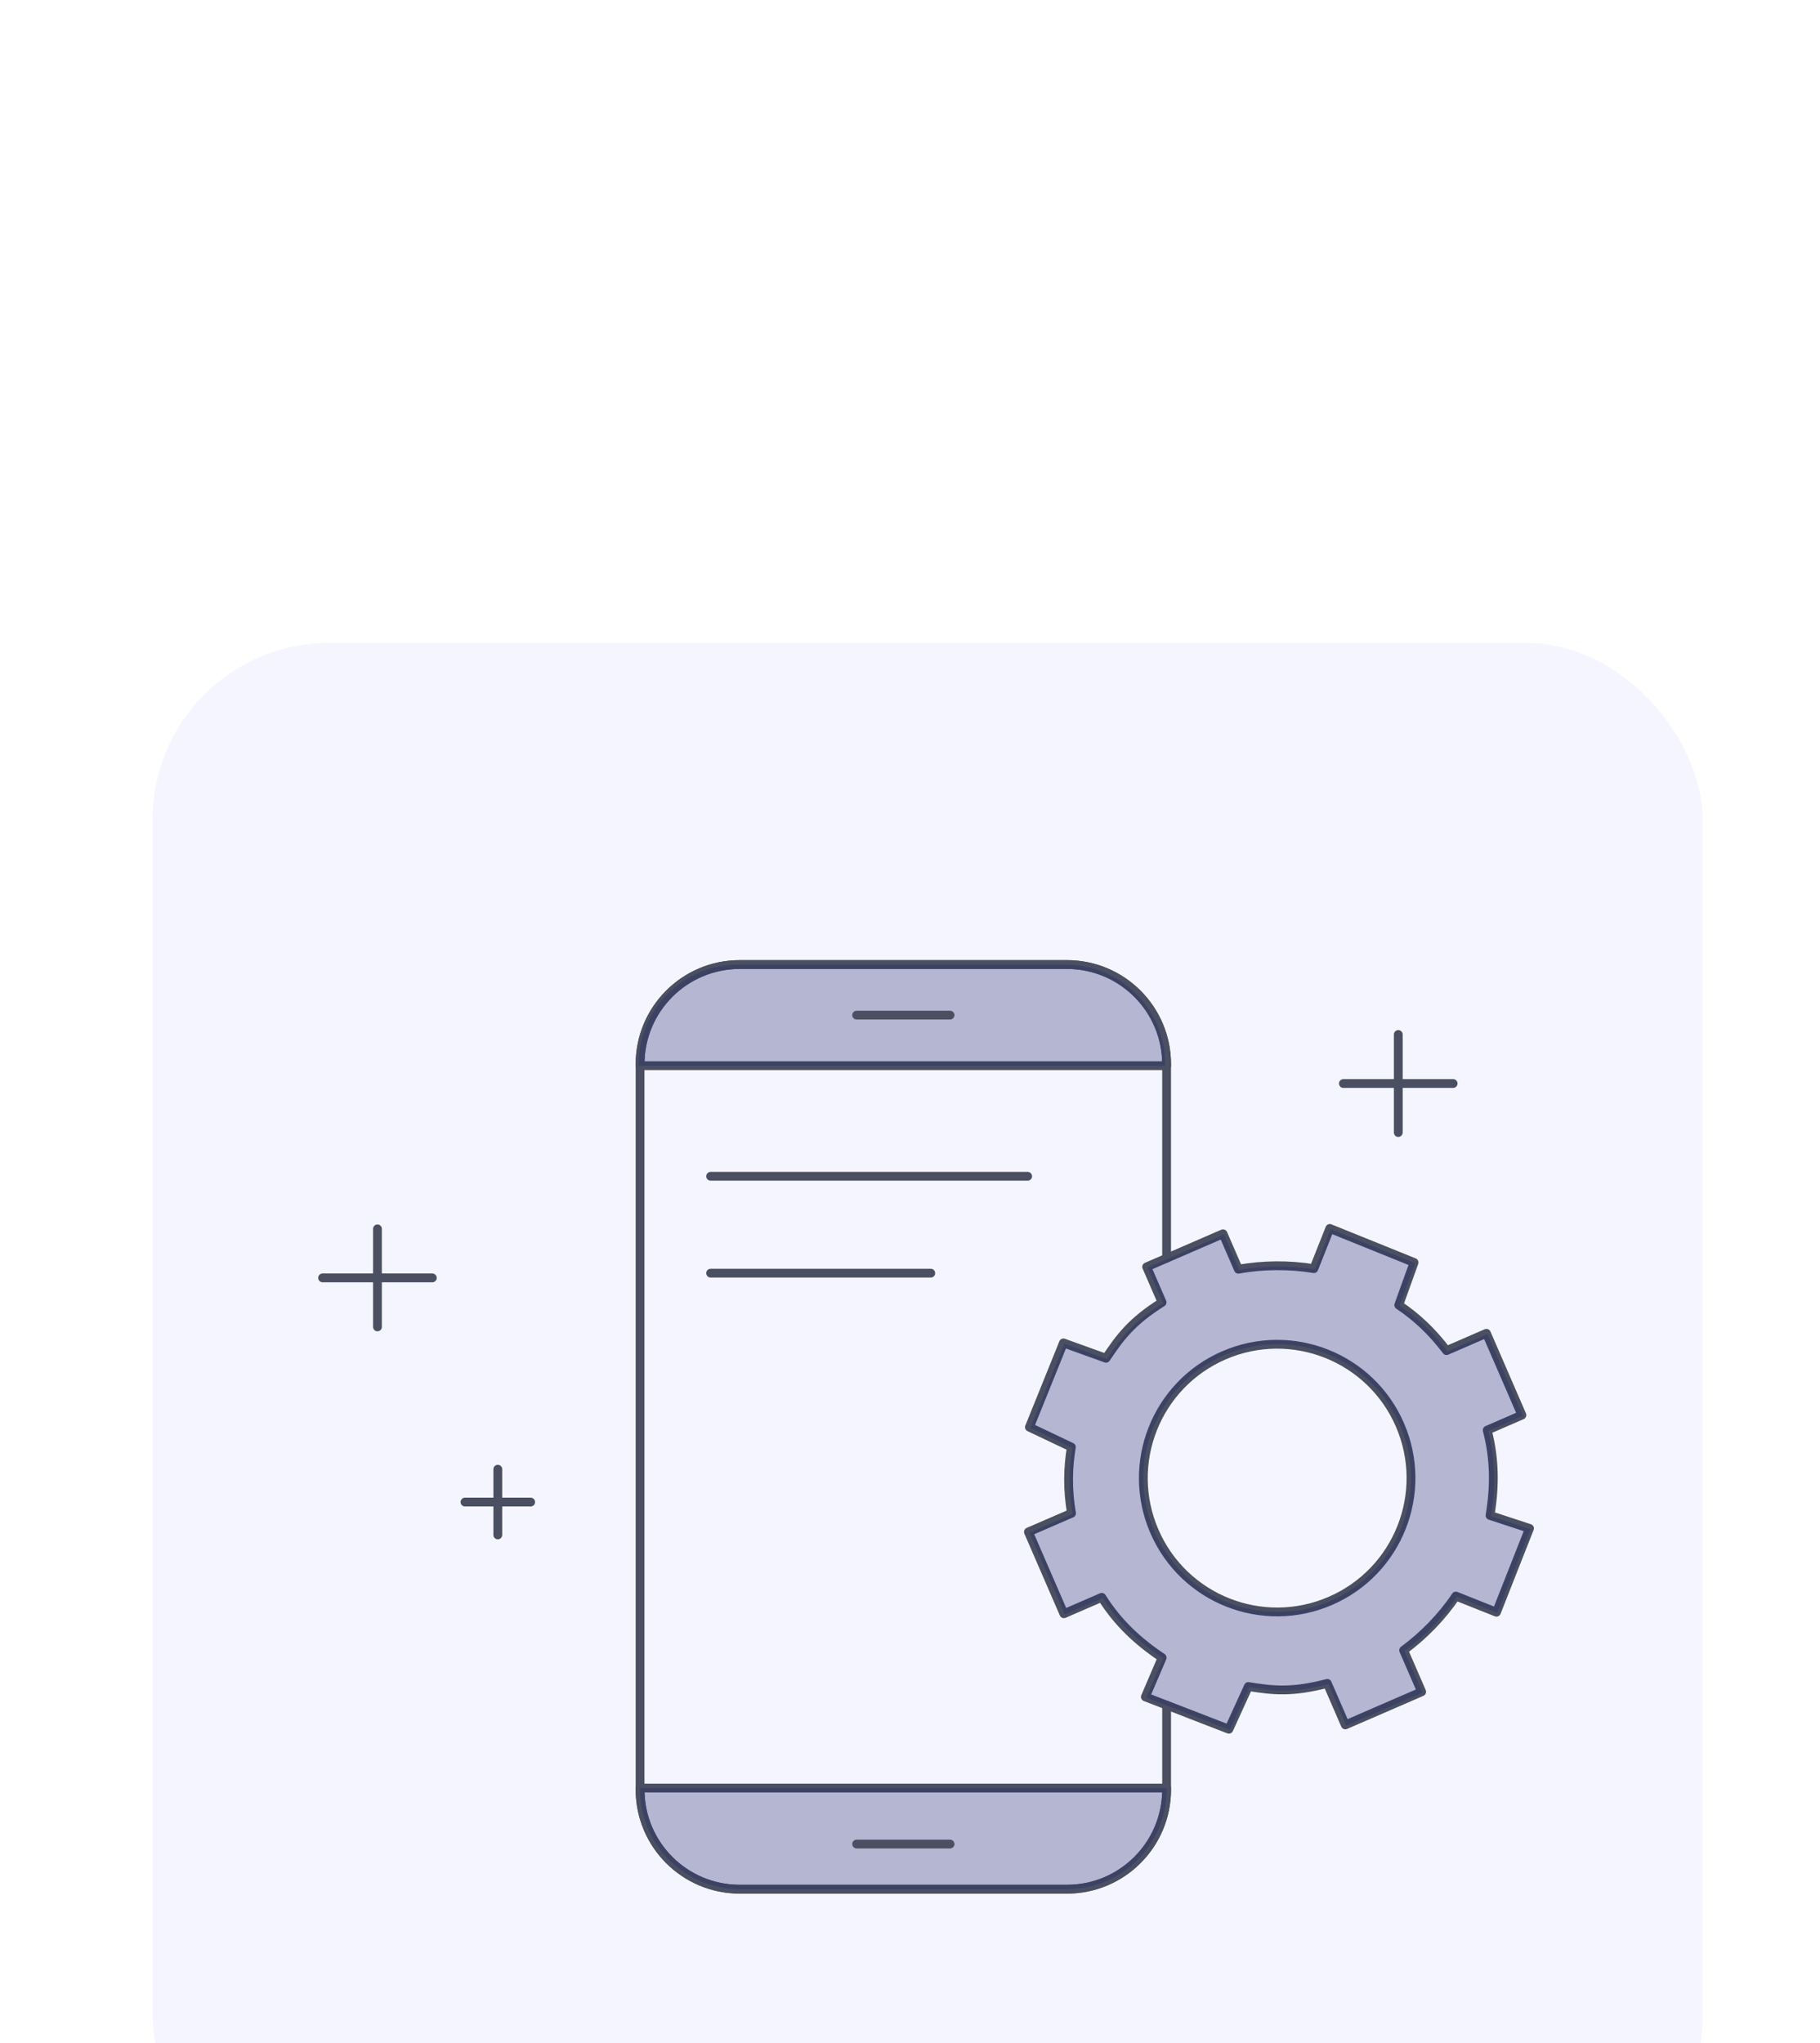 <svg width="155" height="174" viewBox="0 0 155 174" fill="none" xmlns="http://www.w3.org/2000/svg">
<g filter="url(#filter0_dddd_780_192)">
<rect x="10" y="3" width="132" height="132" rx="15" fill="#F5F5FF"/>
<path d="M96.355 93.45V100.638C96.355 105.325 92.555 109.125 87.868 109.125H59.998C55.31 109.125 51.511 105.325 51.511 100.638V38.873C51.511 34.185 55.31 30.386 59.998 30.386H87.867C92.555 30.386 96.354 34.185 96.354 38.873V55.395" stroke="#4A5061" stroke-width="0.75" stroke-miterlimit="10" stroke-linecap="round" stroke-linejoin="round"/>
<path d="M51.511 39V38.873C51.511 34.185 55.31 30.386 59.998 30.386H87.867C92.555 30.386 96.354 34.185 96.354 38.873V39H51.511Z" stroke="#4A5061" stroke-width="0.75" stroke-miterlimit="10" stroke-linecap="round" stroke-linejoin="round"/>
<path opacity="0.3" d="M51.387 39V38.873C51.387 34.185 55.186 30.386 59.874 30.386H87.743C92.43 30.386 96.23 34.185 96.23 38.873V39H51.387Z" fill="#1B2268"/>
<path d="M96.355 100.511V100.639C96.355 105.326 92.555 109.126 87.868 109.126H59.998C55.31 109.126 51.511 105.326 51.511 100.639V100.511H96.355Z" stroke="#4A5061" stroke-width="0.75" stroke-miterlimit="10" stroke-linecap="round" stroke-linejoin="round"/>
<path opacity="0.3" d="M96.355 100.511V100.639C96.355 105.326 92.555 109.126 87.868 109.126H59.998C55.31 109.126 51.511 105.326 51.511 100.639V100.511H96.355Z" fill="#1B2268"/>
<path d="M69.957 105.281H77.909" stroke="#4A5061" stroke-width="0.75" stroke-miterlimit="10" stroke-linecap="round" stroke-linejoin="round"/>
<path d="M69.957 34.693H77.909" stroke="#4A5061" stroke-width="0.75" stroke-miterlimit="10" stroke-linecap="round" stroke-linejoin="round"/>
<path d="M29.146 52.894V61.241" stroke="#4A5061" stroke-width="0.75" stroke-miterlimit="10" stroke-linecap="round" stroke-linejoin="round"/>
<path d="M33.818 57.068H24.474" stroke="#4A5061" stroke-width="0.75" stroke-miterlimit="10" stroke-linecap="round" stroke-linejoin="round"/>
<path d="M39.395 73.361V78.956" stroke="#4A5061" stroke-width="0.75" stroke-miterlimit="10" stroke-linecap="round" stroke-linejoin="round"/>
<path d="M42.193 76.158H36.599" stroke="#4A5061" stroke-width="0.75" stroke-miterlimit="10" stroke-linecap="round" stroke-linejoin="round"/>
<path d="M123.658 70.035L126.613 68.753L123.592 61.788L120.193 63.262C118.936 61.6 117.589 60.361 116.124 59.383L117.429 55.757L110.254 52.858L108.894 56.281C106.792 55.934 104.51 55.955 102.468 56.333L101.157 53.312L94.656 56.131L95.967 59.153C93.366 60.788 92.375 62.141 91.191 63.913L87.568 62.606L84.671 69.781L88.24 71.476C87.953 73.213 87.899 75.061 88.254 77.114L84.586 78.704L87.607 85.669L90.832 84.271C92.196 86.438 93.902 88.025 95.974 89.41L94.544 92.749L101.657 95.503L103.316 91.866C105.418 92.213 107.069 92.38 110.04 91.599L111.574 95.135L118.075 92.316L116.541 88.78C118.214 87.547 119.804 85.934 120.988 84.163L124.446 85.54L127.26 78.402L123.899 77.299C124.305 74.84 124.308 72.511 123.658 70.035ZM110.303 84.573C104.529 87.077 97.819 84.427 95.315 78.653C92.81 72.878 95.461 66.168 101.235 63.664C107.009 61.16 113.72 63.81 116.224 69.584C118.728 75.358 116.078 82.069 110.303 84.573Z" stroke="#4A5061" stroke-width="0.75" stroke-miterlimit="10" stroke-linecap="round" stroke-linejoin="round"/>
<path opacity="0.3" d="M123.741 70.097L126.696 68.816L123.675 61.85L120.276 63.324C119.019 61.662 117.672 60.424 116.207 59.445L117.512 55.819L110.337 52.921L108.977 56.343C106.875 55.996 104.593 56.017 102.551 56.395L101.24 53.374L94.739 56.193L96.05 59.215C93.449 60.85 92.458 62.203 91.274 63.975L87.651 62.669L84.754 69.843L88.323 71.538C88.036 73.276 87.982 75.123 88.337 77.176L84.669 78.766L87.69 85.732L90.915 84.333C92.279 86.5 93.985 88.088 96.057 89.472L94.627 92.811L101.74 95.565L103.399 91.928C105.501 92.275 107.152 92.443 110.123 91.661L111.657 95.198L118.158 92.378L116.624 88.842C118.297 87.61 119.887 85.996 121.071 84.225L124.529 85.603L127.343 78.464L123.982 77.361C124.387 74.903 124.39 72.574 123.741 70.097ZM110.303 84.573C104.529 87.077 97.819 84.427 95.314 78.653C92.81 72.878 95.461 66.168 101.235 63.664C107.009 61.16 113.719 63.81 116.224 69.584C118.728 75.358 116.077 82.069 110.303 84.573Z" fill="#1B2268"/>
<path d="M57.52 48.416H84.519" stroke="#4A5061" stroke-width="0.75" stroke-miterlimit="10" stroke-linecap="round" stroke-linejoin="round"/>
<path d="M57.52 56.666H76.269" stroke="#4A5061" stroke-width="0.75" stroke-miterlimit="10" stroke-linecap="round" stroke-linejoin="round"/>
<path d="M116.084 36.343V44.69" stroke="#4A5061" stroke-width="0.75" stroke-miterlimit="10" stroke-linecap="round" stroke-linejoin="round"/>
<path d="M120.755 40.517H111.411" stroke="#4A5061" stroke-width="0.75" stroke-miterlimit="10" stroke-linecap="round" stroke-linejoin="round"/>
</g>
<defs>
<filter id="filter0_dddd_780_192" x="0.25" y="0.75" width="154.5" height="173.25" filterUnits="userSpaceOnUse" color-interpolation-filters="sRGB">
<feFlood flood-opacity="0" result="BackgroundImageFix"/>
<feColorMatrix in="SourceAlpha" type="matrix" values="0 0 0 0 0 0 0 0 0 0 0 0 0 0 0 0 0 0 127 0" result="hardAlpha"/>
<feOffset dy="1.5"/>
<feGaussianBlur stdDeviation="1.875"/>
<feColorMatrix type="matrix" values="0 0 0 0 0.047 0 0 0 0 0.063 0 0 0 0 0.275 0 0 0 0.1 0"/>
<feBlend mode="normal" in2="BackgroundImageFix" result="effect1_dropShadow_780_192"/>
<feColorMatrix in="SourceAlpha" type="matrix" values="0 0 0 0 0 0 0 0 0 0 0 0 0 0 0 0 0 0 127 0" result="hardAlpha"/>
<feOffset dx="0.75" dy="6.75"/>
<feGaussianBlur stdDeviation="3.375"/>
<feColorMatrix type="matrix" values="0 0 0 0 0.047 0 0 0 0 0.063 0 0 0 0 0.275 0 0 0 0.09 0"/>
<feBlend mode="normal" in2="effect1_dropShadow_780_192" result="effect2_dropShadow_780_192"/>
<feColorMatrix in="SourceAlpha" type="matrix" values="0 0 0 0 0 0 0 0 0 0 0 0 0 0 0 0 0 0 127 0" result="hardAlpha"/>
<feOffset dx="0.75" dy="15.75"/>
<feGaussianBlur stdDeviation="4.875"/>
<feColorMatrix type="matrix" values="0 0 0 0 0.047 0 0 0 0 0.063 0 0 0 0 0.275 0 0 0 0.05 0"/>
<feBlend mode="normal" in2="effect2_dropShadow_780_192" result="effect3_dropShadow_780_192"/>
<feColorMatrix in="SourceAlpha" type="matrix" values="0 0 0 0 0 0 0 0 0 0 0 0 0 0 0 0 0 0 127 0" result="hardAlpha"/>
<feOffset dx="1.5" dy="27.75"/>
<feGaussianBlur stdDeviation="5.625"/>
<feColorMatrix type="matrix" values="0 0 0 0 0.047 0 0 0 0 0.063 0 0 0 0 0.275 0 0 0 0.01 0"/>
<feBlend mode="normal" in2="effect3_dropShadow_780_192" result="effect4_dropShadow_780_192"/>
<feBlend mode="normal" in="SourceGraphic" in2="effect4_dropShadow_780_192" result="shape"/>
</filter>
</defs>
</svg>
